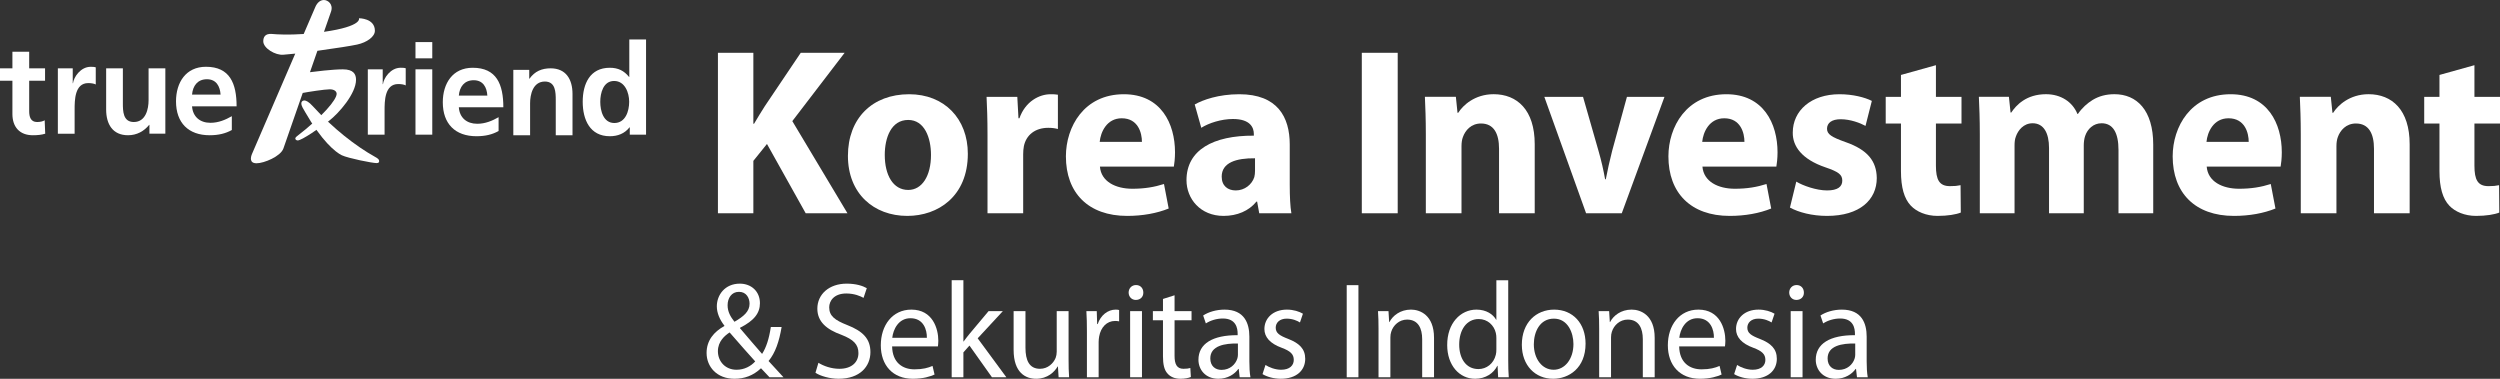 <svg width="330" height="50" viewBox="0 0 330 50" fill="none" xmlns="http://www.w3.org/2000/svg">
<rect x="0" y="0" width="330" height="50" fill="#333333" stroke="none"/>
<path d="M40.177 13.26C40.39 13.26 40.767 13.437 41.281 14.007C43.956 16.954 46.958 19.283 49.483 20.692C49.848 20.891 50.047 21.044 50.047 21.238C50.047 21.385 50.026 21.528 49.712 21.528C49.143 21.528 45.959 20.891 45.117 20.494C44.271 20.086 42.452 18.59 40.282 14.794C40.037 14.366 39.777 13.997 39.777 13.652C39.777 13.31 40.082 13.26 40.177 13.26Z" fill="white"/>
<path d="M47.381 2.409C47.381 2.409 47.909 3.467 42.766 4.203C43.326 2.593 43.697 1.531 43.697 1.531C44.024 0.562 43.287 0.001 42.757 0.001C42.225 0.001 41.838 0.416 41.616 0.939L40.088 4.487C38.083 4.623 36.598 4.548 35.924 4.484C34.994 4.392 34.751 4.912 34.751 5.447C34.751 6.38 36.374 7.327 37.411 7.223C38.062 7.161 38.44 7.135 38.974 7.077L33.287 20.265C33.069 20.757 32.895 21.552 33.87 21.552C34.847 21.552 37.043 20.647 37.411 19.597C37.564 19.157 38.697 15.897 39.96 12.269C40.587 12.143 42.882 11.788 43.52 11.788C44.126 11.788 44.438 12.061 44.438 12.386C44.438 13.148 42.642 15.329 39.161 18.013C38.782 18.31 39.097 18.541 39.29 18.541C39.829 18.541 42.228 16.875 43.416 15.963C44.723 14.963 46.996 12.362 46.996 10.529C46.996 9.812 46.682 9.153 45.257 9.153C43.878 9.153 41.433 9.463 40.915 9.531C41.251 8.553 41.586 7.6 41.898 6.706C44.589 6.328 46.191 6.08 47.138 5.882C48.438 5.603 49.485 4.842 49.485 4.059C49.485 2.395 47.381 2.409 47.381 2.409Z" fill="white"/>
<path d="M1.638 10.661H0V9.019H1.638V6.832H3.853V9.019H5.947V10.661H3.853V14.681C3.853 15.42 4.049 16.106 4.892 16.106C5.29 16.106 5.668 16.025 5.897 15.877L5.968 17.648C5.5 17.792 4.994 17.852 4.331 17.852C2.594 17.852 1.638 16.76 1.638 15.05V10.661Z" fill="white"/>
<path d="M7.637 9.023H9.601V10.986H9.636C9.734 10.176 10.642 8.818 11.963 8.818C12.177 8.818 12.409 8.818 12.64 8.89V11.151C12.442 11.037 12.046 10.968 11.649 10.968C9.85 10.968 9.85 13.247 9.85 14.484V17.652H7.637L7.637 9.023Z" fill="white"/>
<path d="M21.826 17.648H19.724V16.481H19.691C19.017 17.317 18.059 17.852 16.902 17.852C14.887 17.852 14.012 16.411 14.012 14.462V9.019H16.219V13.626C16.219 14.681 16.241 16.106 17.662 16.106C19.263 16.106 19.612 14.347 19.612 13.243V9.019H21.826V17.648Z" fill="white"/>
<path d="M29.116 12.488C29.047 11.4 28.552 10.46 27.316 10.46C26.075 10.46 25.449 11.332 25.349 12.488H29.116ZM30.601 17.162C29.791 17.614 28.867 17.852 27.676 17.852C24.872 17.852 23.234 16.21 23.234 13.38C23.234 10.88 24.54 8.814 27.184 8.814C30.339 8.814 31.231 11.009 31.231 14.032H25.349C25.449 15.42 26.405 16.21 27.776 16.21C28.855 16.21 29.776 15.807 30.601 15.337V17.162Z" fill="white"/>
<path d="M48.551 9.15H50.518V11.108H50.551C50.648 10.303 51.557 8.943 52.881 8.943C53.094 8.943 53.325 8.943 53.555 9.01V11.276C53.361 11.158 52.963 11.093 52.566 11.093C50.764 11.093 50.764 13.37 50.764 14.607V17.775H48.551V9.15Z" fill="white"/>
<path d="M54.844 9.15H57.06V17.775H54.844V9.15ZM54.844 5.555H57.06V7.7H54.844V5.555Z" fill="white"/>
<path d="M64.329 12.618C64.264 11.525 63.769 10.59 62.53 10.59C61.287 10.59 60.662 11.461 60.566 12.618H64.329ZM65.814 17.293C65.006 17.747 64.084 17.982 62.893 17.982C60.086 17.982 58.449 16.338 58.449 13.505C58.449 11.007 59.751 8.945 62.398 8.945C65.552 8.945 66.441 11.14 66.441 14.161H60.566C60.662 15.553 61.619 16.338 62.992 16.338C64.064 16.338 64.992 15.938 65.814 15.468V17.293Z" fill="white"/>
<path d="M67.758 9.226H69.859V10.396H69.888C70.586 9.406 71.527 9.019 72.681 9.019C74.7 9.019 75.571 10.461 75.571 12.406V17.852H73.36V13.243C73.36 12.187 73.343 10.762 71.923 10.762C70.324 10.762 69.973 12.52 69.973 13.632V17.852H67.758V9.226Z" fill="white"/>
<path d="M81.095 16.237C82.569 16.237 83.051 14.665 83.051 13.437C83.051 12.23 82.485 10.688 81.063 10.688C79.631 10.688 79.235 12.282 79.235 13.437C79.235 14.631 79.644 16.237 81.095 16.237ZM83.131 16.809H83.098C82.436 17.645 81.529 17.982 80.49 17.982C77.877 17.982 76.918 15.801 76.918 13.437C76.918 11.057 77.877 8.945 80.49 8.945C81.596 8.945 82.371 9.333 83.033 10.153H83.067V5.207H85.278V17.777H83.131V16.809Z" fill="white"/>
<path d="M94.766 6.967H99.443V16.332H99.536C100 15.515 100.497 14.761 100.961 14.007L105.7 6.967H111.493L104.585 15.987L111.864 28.149H106.35L101.24 19.004L99.443 21.235V28.149H94.766V6.967Z" fill="white"/>
<path d="M116.789 20.453C116.789 23.093 117.873 25.073 119.886 25.073C121.714 25.073 122.891 23.219 122.891 20.453C122.891 18.159 122.024 15.833 119.886 15.833C117.625 15.833 116.789 18.191 116.789 20.453ZM127.754 20.296C127.754 25.922 123.82 28.499 119.763 28.499C115.333 28.499 111.926 25.545 111.926 20.579C111.926 15.614 115.147 12.439 120.011 12.439C124.657 12.439 127.754 15.677 127.754 20.296Z" fill="white"/>
<path d="M130.351 17.846C130.351 15.583 130.289 14.107 130.227 12.786H134.284L134.439 15.615H134.563C135.338 13.384 137.196 12.441 138.652 12.441C139.085 12.441 139.302 12.441 139.643 12.503V17.029C139.302 16.935 138.9 16.872 138.373 16.872C136.638 16.872 135.461 17.815 135.152 19.292C135.09 19.606 135.059 19.984 135.059 20.361V28.155H130.351V17.846Z" fill="white"/>
<path d="M150.735 18.725C150.735 17.562 150.24 15.613 148.071 15.613C146.088 15.613 145.283 17.436 145.16 18.725H150.735ZM145.191 21.993C145.345 23.973 147.266 24.915 149.465 24.915C151.076 24.915 152.376 24.696 153.646 24.288L154.266 27.524C152.717 28.153 150.828 28.499 148.784 28.499C143.642 28.499 140.699 25.45 140.699 20.642C140.699 16.744 143.084 12.439 148.35 12.439C153.244 12.439 155.102 16.305 155.102 20.108C155.102 20.924 155.009 21.648 154.948 21.993H145.191Z" fill="white"/>
<path d="M165.662 20.893C163.184 20.862 161.264 21.459 161.264 23.314C161.264 24.539 162.069 25.137 163.122 25.137C164.299 25.137 165.259 24.351 165.569 23.376C165.631 23.124 165.662 22.841 165.662 22.559V20.893ZM170.246 24.413C170.246 25.89 170.308 27.305 170.463 28.154H166.219L165.941 26.613H165.848C164.857 27.838 163.308 28.499 161.512 28.499C158.445 28.499 156.617 26.237 156.617 23.785C156.617 19.793 160.148 17.876 165.507 17.907V17.688C165.507 16.87 165.073 15.708 162.75 15.708C161.202 15.708 159.56 16.242 158.569 16.87L157.702 13.791C158.754 13.193 160.83 12.439 163.587 12.439C168.636 12.439 170.246 15.456 170.246 19.07V24.413Z" fill="white"/>
<path d="M184.497 28.152H179.758V6.969H184.497V28.152Z" fill="white"/>
<path d="M188.21 17.684C188.21 15.766 188.148 14.132 188.086 12.781H192.175L192.391 14.886H192.485C193.104 13.912 194.653 12.435 197.161 12.435C200.259 12.435 202.583 14.509 202.583 19.035V28.149H197.873V19.632C197.873 17.653 197.192 16.301 195.49 16.301C194.188 16.301 193.414 17.212 193.104 18.092C192.98 18.407 192.918 18.846 192.918 19.287V28.149H188.21V17.684Z" fill="white"/>
<path d="M208.961 12.786L211.005 19.921C211.378 21.209 211.656 22.435 211.873 23.661H211.966C212.214 22.404 212.462 21.241 212.802 19.921L214.755 12.786H219.711L214.073 28.155H209.365L203.852 12.786H208.961Z" fill="white"/>
<path d="M230.267 18.725C230.267 17.562 229.77 15.613 227.603 15.613C225.62 15.613 224.815 17.436 224.691 18.725H230.267ZM224.722 21.993C224.877 23.973 226.798 24.915 228.997 24.915C230.607 24.915 231.908 24.696 233.178 24.288L233.798 27.524C232.249 28.153 230.36 28.499 228.315 28.499C223.174 28.499 220.23 25.45 220.23 20.642C220.23 16.744 222.616 12.439 227.882 12.439C232.775 12.439 234.635 16.305 234.635 20.108C234.635 20.924 234.54 21.648 234.48 21.993H224.722Z" fill="white"/>
<path d="M237.11 23.973C237.977 24.507 239.774 25.137 241.167 25.137C242.593 25.137 243.181 24.633 243.181 23.847C243.181 23.062 242.716 22.685 240.951 22.087C237.822 21.019 236.614 19.29 236.645 17.499C236.645 14.607 239.062 12.439 242.809 12.439C244.574 12.439 246.155 12.847 247.083 13.319L246.247 16.619C245.566 16.241 244.265 15.739 242.964 15.739C241.818 15.739 241.167 16.21 241.167 16.996C241.167 17.719 241.756 18.096 243.614 18.756C246.495 19.762 247.703 21.239 247.734 23.501C247.734 26.362 245.504 28.499 241.167 28.499C239.186 28.499 237.42 28.028 236.273 27.399L237.11 23.973Z" fill="white"/>
<path d="M255.542 8.605V12.785H258.918V16.305H255.542V21.867C255.542 23.722 255.976 24.571 257.4 24.571C258.051 24.571 258.33 24.538 258.794 24.445L258.825 28.059C258.206 28.31 257.091 28.499 255.759 28.499C254.241 28.499 252.971 27.933 252.228 27.147C251.361 26.236 250.927 24.759 250.927 22.59V16.305H248.914V12.785H250.927V9.893L255.542 8.605Z" fill="white"/>
<path d="M261.335 17.684C261.335 15.766 261.274 14.132 261.211 12.781H265.176L265.393 14.855H265.486C266.136 13.881 267.467 12.435 270.07 12.435C272.021 12.435 273.571 13.441 274.221 15.043H274.283C274.84 14.226 275.522 13.629 276.234 13.189C277.071 12.687 277.999 12.435 279.114 12.435C282.027 12.435 284.226 14.509 284.226 19.098V28.149H279.641V19.79C279.641 17.558 278.929 16.27 277.411 16.27C276.327 16.27 275.552 17.024 275.243 17.935C275.118 18.281 275.057 18.784 275.057 19.161V28.149H270.472V19.538C270.472 17.589 269.791 16.27 268.304 16.27C267.096 16.27 266.383 17.212 266.104 17.998C265.95 18.375 265.92 18.815 265.92 19.192V28.149H261.335V17.684Z" fill="white"/>
<path d="M296.83 18.725C296.83 17.562 296.334 15.613 294.165 15.613C292.183 15.613 291.378 17.436 291.255 18.725H296.83ZM291.285 21.993C291.439 23.973 293.36 24.915 295.559 24.915C297.17 24.915 298.471 24.696 299.741 24.288L300.361 27.524C298.811 28.153 296.922 28.499 294.878 28.499C289.737 28.499 286.793 25.45 286.793 20.642C286.793 16.744 289.179 12.439 294.444 12.439C299.338 12.439 301.197 16.305 301.197 20.108C301.197 20.924 301.104 21.648 301.042 21.993H291.285Z" fill="white"/>
<path d="M303.702 17.684C303.702 15.766 303.64 14.132 303.578 12.781H307.667L307.883 14.886H307.977C308.595 13.912 310.145 12.435 312.653 12.435C315.752 12.435 318.074 14.509 318.074 19.035V28.149H313.366V19.632C313.366 17.653 312.684 16.301 310.981 16.301C309.679 16.301 308.905 17.212 308.595 18.092C308.472 18.407 308.41 18.846 308.41 19.287V28.149H303.702V17.684Z" fill="white"/>
<path d="M326.625 8.605V12.785H330.001V16.305H326.625V21.867C326.625 23.722 327.058 24.571 328.483 24.571C329.133 24.571 329.412 24.538 329.877 24.445L329.907 28.059C329.288 28.31 328.173 28.499 326.842 28.499C325.323 28.499 324.053 27.933 323.311 27.147C322.443 26.236 322.009 24.759 322.009 22.59V16.305H319.996V12.785H322.009V9.893L326.625 8.605Z" fill="white"/>
<path d="M97.537 38.523C96.559 38.523 96.043 39.354 96.043 40.293C96.043 41.157 96.435 41.825 96.95 42.474C98.159 41.771 98.942 41.121 98.942 40.093C98.942 39.354 98.533 38.523 97.555 38.523H97.537ZM97.235 48.807C98.248 48.807 99.12 48.338 99.689 47.706C98.977 46.913 97.644 45.433 96.31 43.882C95.67 44.297 94.763 45.073 94.763 46.354C94.763 47.742 95.777 48.807 97.217 48.807H97.235ZM101.574 49.8C101.236 49.457 100.916 49.114 100.453 48.609C99.422 49.584 98.266 49.998 96.95 49.998C94.621 49.998 93.269 48.41 93.269 46.589C93.269 44.929 94.248 43.791 95.617 43.034V42.98C94.994 42.186 94.621 41.303 94.621 40.436C94.621 38.958 95.67 37.441 97.661 37.441C99.155 37.441 100.311 38.451 100.311 40.022C100.311 41.303 99.582 42.313 97.679 43.269V43.323C98.693 44.513 99.831 45.848 100.596 46.715C101.147 45.866 101.52 44.694 101.751 43.161H103.174C102.854 45.073 102.338 46.589 101.449 47.653C102.089 48.338 102.712 49.024 103.423 49.8H101.574Z" fill="white"/>
<path d="M108.032 47.888C108.725 48.321 109.739 48.681 110.806 48.681C112.389 48.681 113.313 47.833 113.313 46.607C113.313 45.47 112.673 44.82 111.055 44.189C109.099 43.485 107.89 42.456 107.89 40.743C107.89 38.848 109.437 37.441 111.766 37.441C112.993 37.441 113.882 37.73 114.416 38.037L113.988 39.319C113.597 39.101 112.798 38.74 111.713 38.74C110.077 38.74 109.455 39.733 109.455 40.563C109.455 41.7 110.183 42.259 111.837 42.908C113.864 43.702 114.895 44.694 114.895 46.48C114.895 48.356 113.526 49.998 110.699 49.998C109.543 49.998 108.281 49.638 107.641 49.205L108.032 47.888Z" fill="white"/>
<path d="M122.347 44.586C122.365 43.576 121.938 42.006 120.178 42.006C118.595 42.006 117.902 43.484 117.778 44.586H122.347ZM117.76 45.722C117.795 47.87 119.147 48.753 120.711 48.753C121.832 48.753 122.507 48.555 123.094 48.302L123.361 49.439C122.81 49.691 121.867 49.998 120.498 49.998C117.849 49.998 116.266 48.212 116.266 45.579C116.266 42.944 117.795 40.869 120.302 40.869C123.112 40.869 123.859 43.377 123.859 44.983C123.859 45.307 123.823 45.561 123.805 45.722H117.76Z" fill="white"/>
<path d="M127.168 45.072H127.203C127.417 44.765 127.72 44.387 127.968 44.08L130.493 41.067H132.378L129.053 44.657L132.84 49.799H130.938L127.968 45.614L127.168 46.516V49.799H125.621V36.99H127.168V45.072Z" fill="white"/>
<path d="M141.052 47.417C141.052 48.32 141.07 49.114 141.123 49.8H139.736L139.647 48.374H139.612C139.203 49.078 138.296 49.998 136.766 49.998C135.415 49.998 133.797 49.241 133.797 46.173V41.068H135.362V45.904C135.362 47.563 135.86 48.681 137.282 48.681C138.331 48.681 139.06 47.942 139.345 47.238C139.434 47.003 139.487 46.715 139.487 46.426V41.068H141.052V47.417Z" fill="white"/>
<path d="M143.473 43.791C143.473 42.763 143.456 41.879 143.402 41.067H144.772L144.825 42.78H144.896C145.287 41.609 146.23 40.868 147.279 40.868C147.456 40.868 147.581 40.886 147.723 40.922V42.42C147.563 42.384 147.403 42.366 147.19 42.366C146.087 42.366 145.305 43.214 145.092 44.404C145.056 44.621 145.02 44.873 145.02 45.145V49.799H143.473V43.791Z" fill="white"/>
<path d="M149.176 41.071H150.74V49.803H149.176V41.071ZM150.918 38.618C150.936 39.158 150.545 39.592 149.922 39.592C149.371 39.592 148.98 39.158 148.98 38.618C148.98 38.058 149.389 37.625 149.958 37.625C150.545 37.625 150.918 38.058 150.918 38.618Z" fill="white"/>
<path d="M155.042 38.976V41.068H157.283V42.277H155.042V46.985C155.042 48.067 155.345 48.681 156.216 48.681C156.643 48.681 156.892 48.645 157.123 48.573L157.194 49.764C156.892 49.891 156.411 49.998 155.807 49.998C155.078 49.998 154.491 49.745 154.118 49.313C153.673 48.843 153.513 48.067 153.513 47.039V42.277H152.18V41.068H153.513V39.462L155.042 38.976Z" fill="white"/>
<path d="M163.405 45.344C161.698 45.308 159.759 45.615 159.759 47.31C159.759 48.338 160.435 48.825 161.236 48.825C162.356 48.825 163.067 48.103 163.316 47.364C163.369 47.202 163.405 47.022 163.405 46.859V45.344ZM164.916 47.706C164.916 48.465 164.952 49.205 165.059 49.8H163.636L163.511 48.699H163.458C162.978 49.385 162.054 49.998 160.827 49.998C159.084 49.998 158.195 48.753 158.195 47.49C158.195 45.38 160.044 44.225 163.369 44.244V44.062C163.369 43.341 163.174 42.042 161.413 42.042C160.613 42.042 159.777 42.295 159.173 42.691L158.817 41.645C159.528 41.175 160.56 40.87 161.644 40.87C164.276 40.87 164.916 42.691 164.916 44.441V47.706Z" fill="white"/>
<path d="M167.043 48.176C167.506 48.483 168.324 48.807 169.106 48.807C170.243 48.807 170.778 48.23 170.778 47.508C170.778 46.75 170.333 46.336 169.177 45.904C167.631 45.343 166.901 44.477 166.901 43.431C166.901 42.024 168.021 40.869 169.871 40.869C170.743 40.869 171.506 41.121 171.986 41.41L171.595 42.565C171.257 42.349 170.635 42.06 169.835 42.06C168.91 42.06 168.395 42.601 168.395 43.251C168.395 43.972 168.91 44.297 170.031 44.73C171.524 45.307 172.289 46.065 172.289 47.364C172.289 48.898 171.116 49.998 169.07 49.998C168.128 49.998 167.257 49.745 166.652 49.384L167.043 48.176Z" fill="white"/>
<path d="M179.313 49.8H177.766V37.641H179.313V49.8Z" fill="white"/>
<path d="M181.965 43.43C181.965 42.529 181.948 41.788 181.895 41.067H183.281L183.369 42.511H183.406C183.833 41.681 184.829 40.868 186.25 40.868C187.442 40.868 189.291 41.59 189.291 44.586V49.799H187.727V44.765C187.727 43.358 187.211 42.186 185.735 42.186C184.704 42.186 183.903 42.926 183.637 43.809C183.566 44.008 183.531 44.279 183.531 44.548V49.799H181.965V43.43Z" fill="white"/>
<path d="M197.521 44.622C197.521 44.423 197.504 44.153 197.45 43.955C197.219 42.944 196.366 42.113 195.191 42.113C193.574 42.113 192.614 43.557 192.614 45.488C192.614 47.256 193.467 48.717 195.156 48.717C196.206 48.717 197.166 48.013 197.45 46.823C197.504 46.606 197.521 46.39 197.521 46.138V44.622ZM199.086 36.991V47.545C199.086 48.32 199.104 49.205 199.158 49.8H197.752L197.682 48.284H197.646C197.166 49.259 196.116 49.998 194.712 49.998C192.632 49.998 191.031 48.212 191.031 45.561C191.014 42.656 192.792 40.869 194.89 40.869C196.206 40.869 197.094 41.5 197.486 42.204H197.521V36.991H199.086Z" fill="white"/>
<path d="M202.466 45.451C202.466 47.364 203.55 48.807 205.079 48.807C206.572 48.807 207.694 47.382 207.694 45.416C207.694 43.937 206.963 42.06 205.115 42.06C203.265 42.06 202.466 43.791 202.466 45.451ZM209.294 45.362C209.294 48.591 207.088 49.998 205.008 49.998C202.678 49.998 200.883 48.267 200.883 45.506C200.883 42.583 202.768 40.87 205.15 40.87C207.622 40.87 209.294 42.691 209.294 45.362Z" fill="white"/>
<path d="M211.09 43.43C211.09 42.529 211.073 41.788 211.02 41.067H212.406L212.495 42.511H212.531C212.957 41.681 213.953 40.868 215.376 40.868C216.567 40.868 218.417 41.59 218.417 44.586V49.799H216.851V44.765C216.851 43.358 216.336 42.186 214.861 42.186C213.83 42.186 213.028 42.926 212.762 43.809C212.691 44.008 212.656 44.279 212.656 44.548V49.799H211.09V43.43Z" fill="white"/>
<path d="M226.237 44.586C226.255 43.576 225.827 42.006 224.068 42.006C222.485 42.006 221.792 43.484 221.667 44.586H226.237ZM221.65 45.722C221.685 47.87 223.037 48.753 224.601 48.753C225.721 48.753 226.397 48.555 226.984 48.302L227.251 49.439C226.699 49.691 225.757 49.998 224.388 49.998C221.739 49.998 220.156 48.212 220.156 45.579C220.156 42.944 221.685 40.869 224.192 40.869C227.001 40.869 227.748 43.377 227.748 44.983C227.748 45.307 227.713 45.561 227.695 45.722H221.65Z" fill="white"/>
<path d="M229.297 48.176C229.759 48.483 230.577 48.807 231.359 48.807C232.498 48.807 233.03 48.23 233.03 47.508C233.03 46.75 232.586 46.336 231.431 45.904C229.885 45.343 229.155 44.477 229.155 43.431C229.155 42.024 230.275 40.869 232.124 40.869C232.995 40.869 233.759 41.121 234.24 41.41L233.849 42.565C233.512 42.349 232.889 42.06 232.089 42.06C231.164 42.06 230.648 42.601 230.648 43.251C230.648 43.972 231.164 44.297 232.284 44.73C233.777 45.307 234.542 46.065 234.542 47.364C234.542 48.898 233.368 49.998 231.323 49.998C230.381 49.998 229.51 49.745 228.906 49.384L229.297 48.176Z" fill="white"/>
<path d="M236.371 41.071H237.936V49.803H236.371V41.071ZM238.114 38.618C238.132 39.158 237.741 39.592 237.118 39.592C236.567 39.592 236.176 39.158 236.176 38.618C236.176 38.058 236.584 37.625 237.154 37.625C237.741 37.625 238.114 38.058 238.114 38.618Z" fill="white"/>
<path d="M244.89 45.344C243.182 45.308 241.244 45.615 241.244 47.31C241.244 48.338 241.92 48.825 242.72 48.825C243.84 48.825 244.552 48.103 244.8 47.364C244.853 47.202 244.89 47.022 244.89 46.859V45.344ZM246.4 47.706C246.4 48.465 246.436 49.205 246.543 49.8H245.121L244.996 48.699H244.943C244.461 49.385 243.538 49.998 242.311 49.998C240.568 49.998 239.68 48.753 239.68 47.49C239.68 45.38 241.528 44.225 244.853 44.244V44.062C244.853 43.341 244.658 42.042 242.898 42.042C242.097 42.042 241.262 42.295 240.658 42.691L240.302 41.645C241.013 41.175 242.044 40.87 243.128 40.87C245.759 40.87 246.4 42.691 246.4 44.441V47.706Z" fill="white"/>
</svg>
